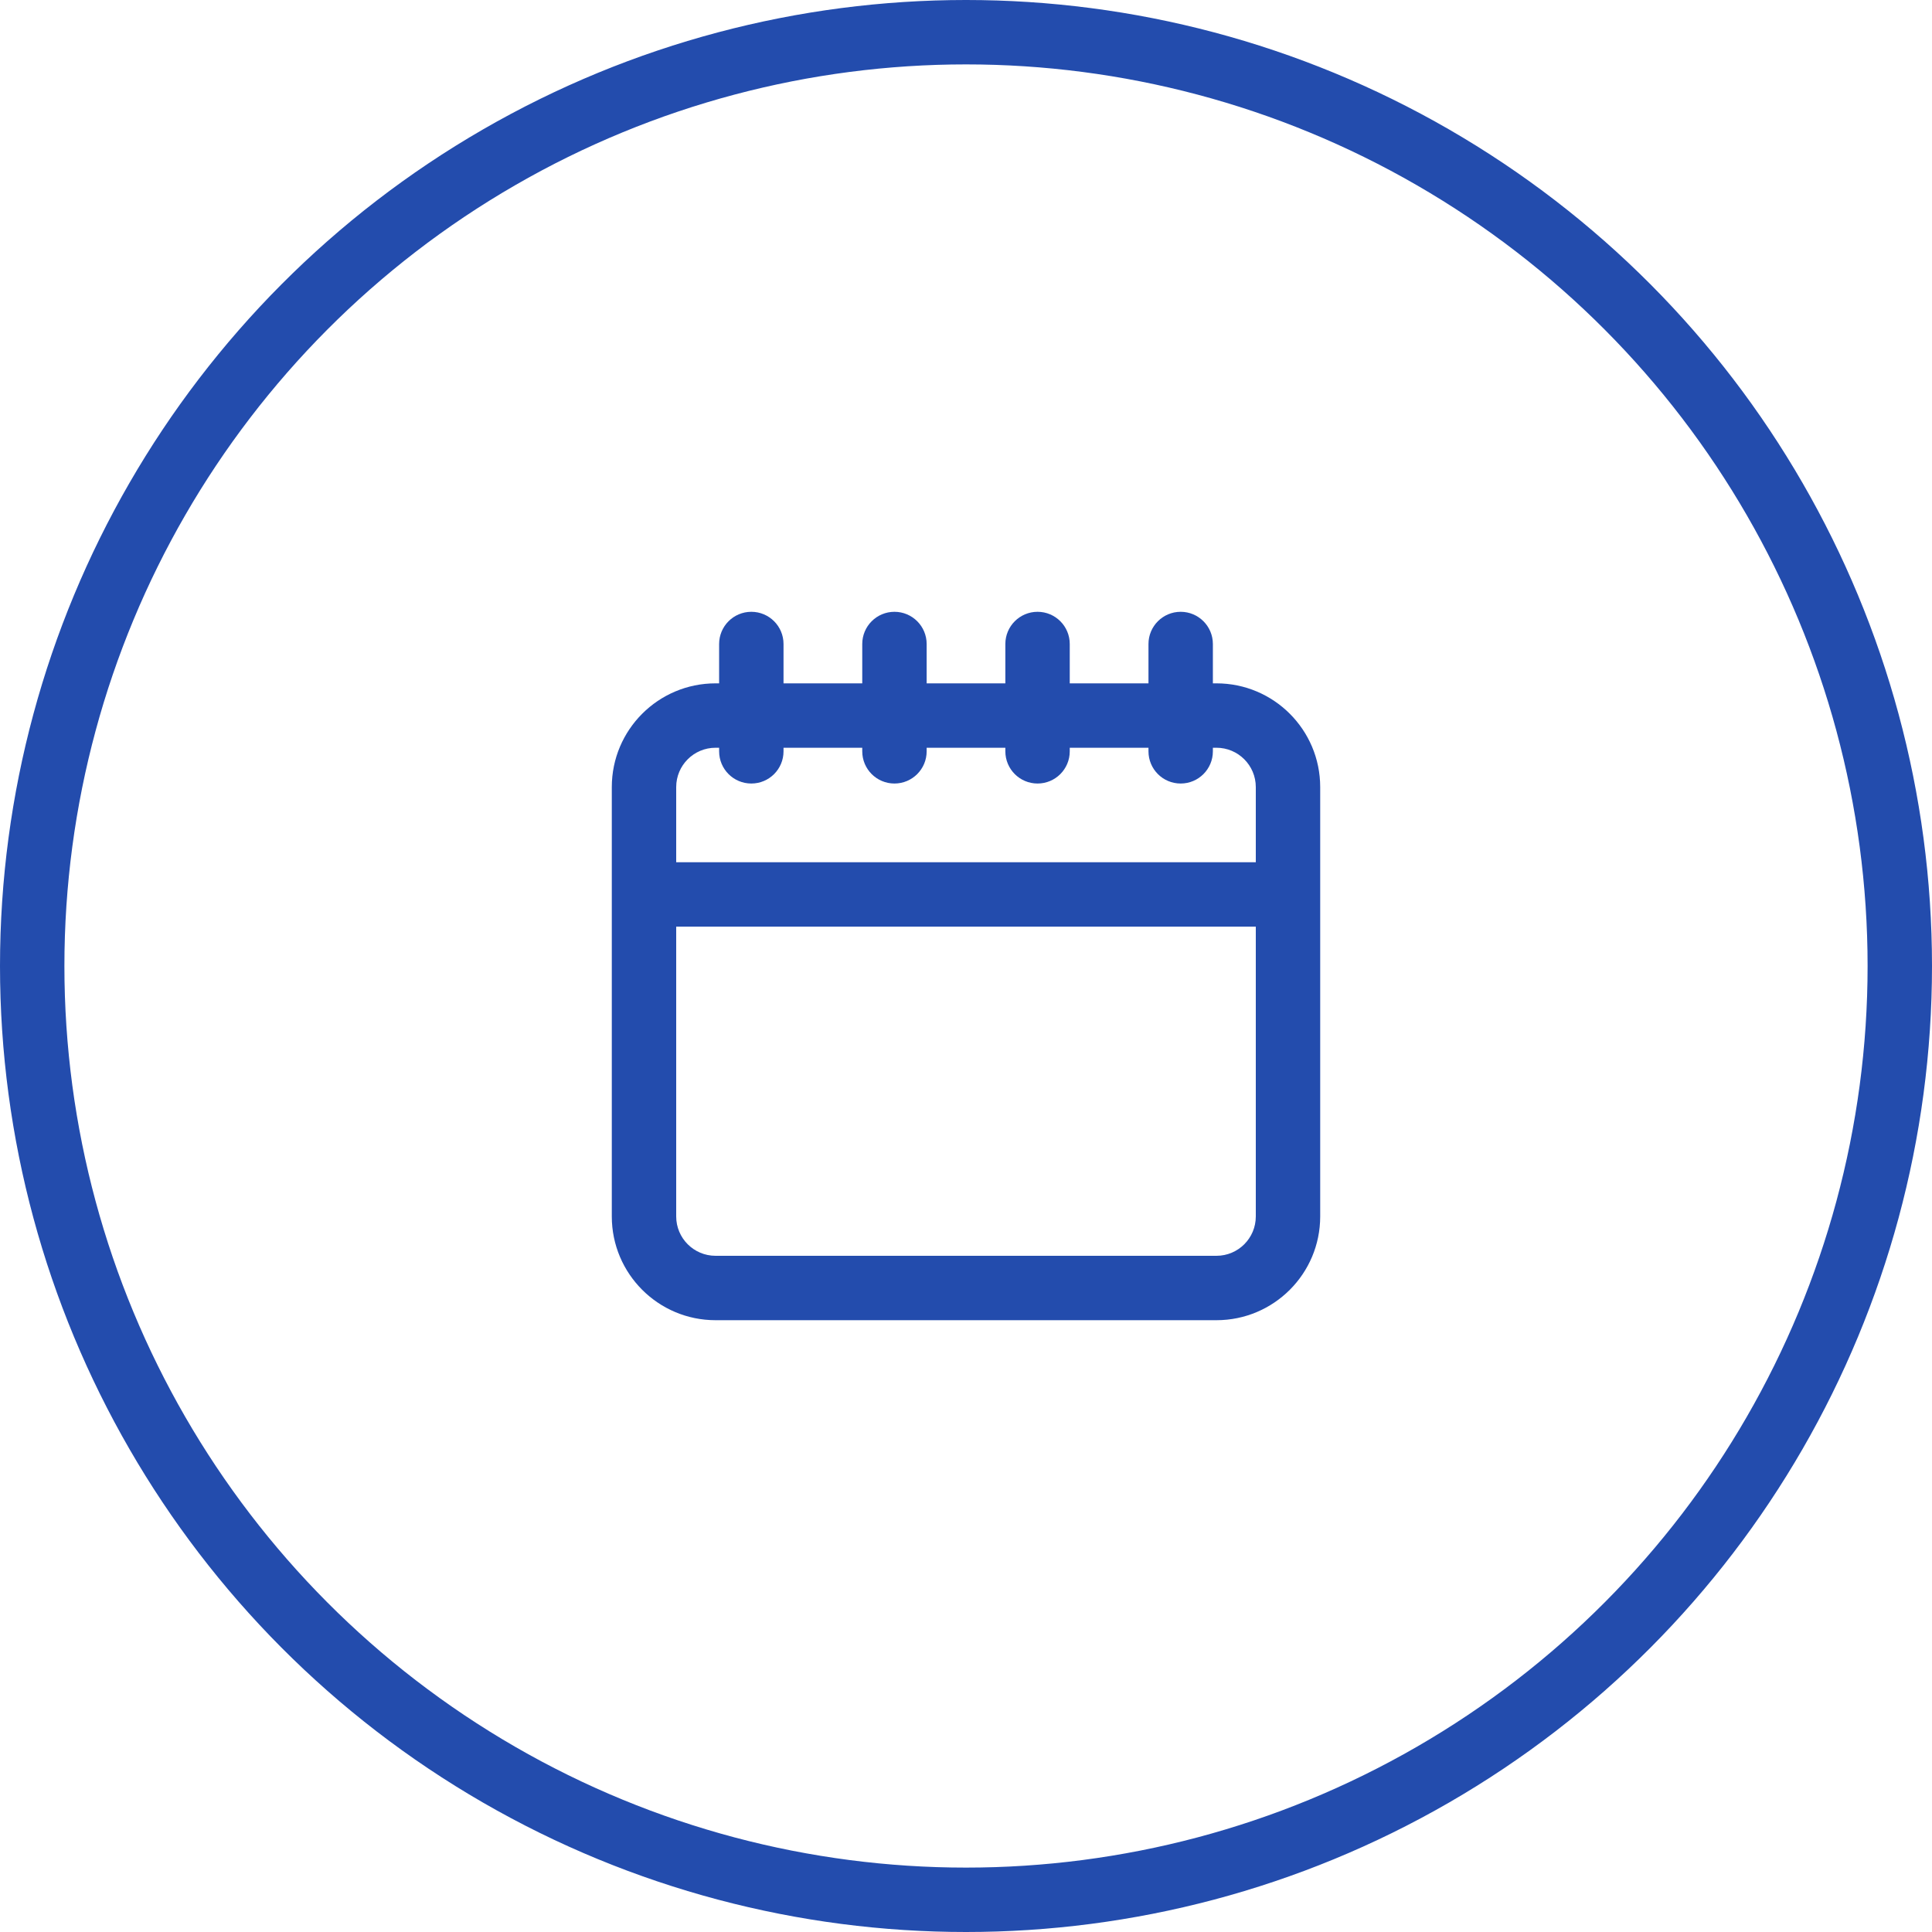 <svg xmlns="http://www.w3.org/2000/svg" width="60" height="60" viewBox="0 0 60 60" fill="none">
  <circle cx="30" cy="30" r="29" stroke="#234CAD" stroke-width="2"/>
  <path d="M22.333 23.333C22.333 23.886 22.781 24.333 23.333 24.333C23.886 24.333 24.333 23.886 24.333 23.333H22.333ZM24.333 20C24.333 19.448 23.886 19 23.333 19C22.781 19 22.333 19.448 22.333 20H24.333ZM26.778 23.333C26.778 23.886 27.226 24.333 27.778 24.333C28.33 24.333 28.778 23.886 28.778 23.333H26.778ZM28.778 20C28.778 19.448 28.33 19 27.778 19C27.226 19 26.778 19.448 26.778 20H28.778ZM31.222 23.333C31.222 23.886 31.67 24.333 32.222 24.333C32.775 24.333 33.222 23.886 33.222 23.333H31.222ZM33.222 20C33.222 19.448 32.775 19 32.222 19C31.67 19 31.222 19.448 31.222 20H33.222ZM35.667 23.333C35.667 23.886 36.114 24.333 36.667 24.333C37.219 24.333 37.667 23.886 37.667 23.333H35.667ZM37.667 20C37.667 19.448 37.219 19 36.667 19C36.114 19 35.667 19.448 35.667 20H37.667ZM40 28.778C40.552 28.778 41 28.33 41 27.778C41 27.226 40.552 26.778 40 26.778V28.778ZM20 26.778C19.448 26.778 19 27.226 19 27.778C19 28.33 19.448 28.778 20 28.778V26.778ZM24.333 23.333V20H22.333V23.333H24.333ZM28.778 23.333V20H26.778V23.333H28.778ZM33.222 23.333V20H31.222V23.333H33.222ZM37.667 23.333V20H35.667V23.333H37.667ZM40 26.778H20V28.778H40V26.778ZM22.222 41H37.778V39H22.222V41ZM37.778 41C39.557 41 41 39.557 41 37.778H39C39 38.453 38.453 39 37.778 39V41ZM41 37.778V24.444H39V37.778H41ZM41 24.444C41 22.665 39.557 21.222 37.778 21.222V23.222C38.453 23.222 39 23.769 39 24.444H41ZM37.778 21.222H22.222V23.222H37.778V21.222ZM22.222 21.222C20.443 21.222 19 22.665 19 24.444H21C21 23.769 21.547 23.222 22.222 23.222V21.222ZM19 24.444V37.778H21V24.444H19ZM19 37.778C19 39.557 20.443 41 22.222 41V39C21.547 39 21 38.453 21 37.778H19Z" fill="#234CAD"/>
</svg>